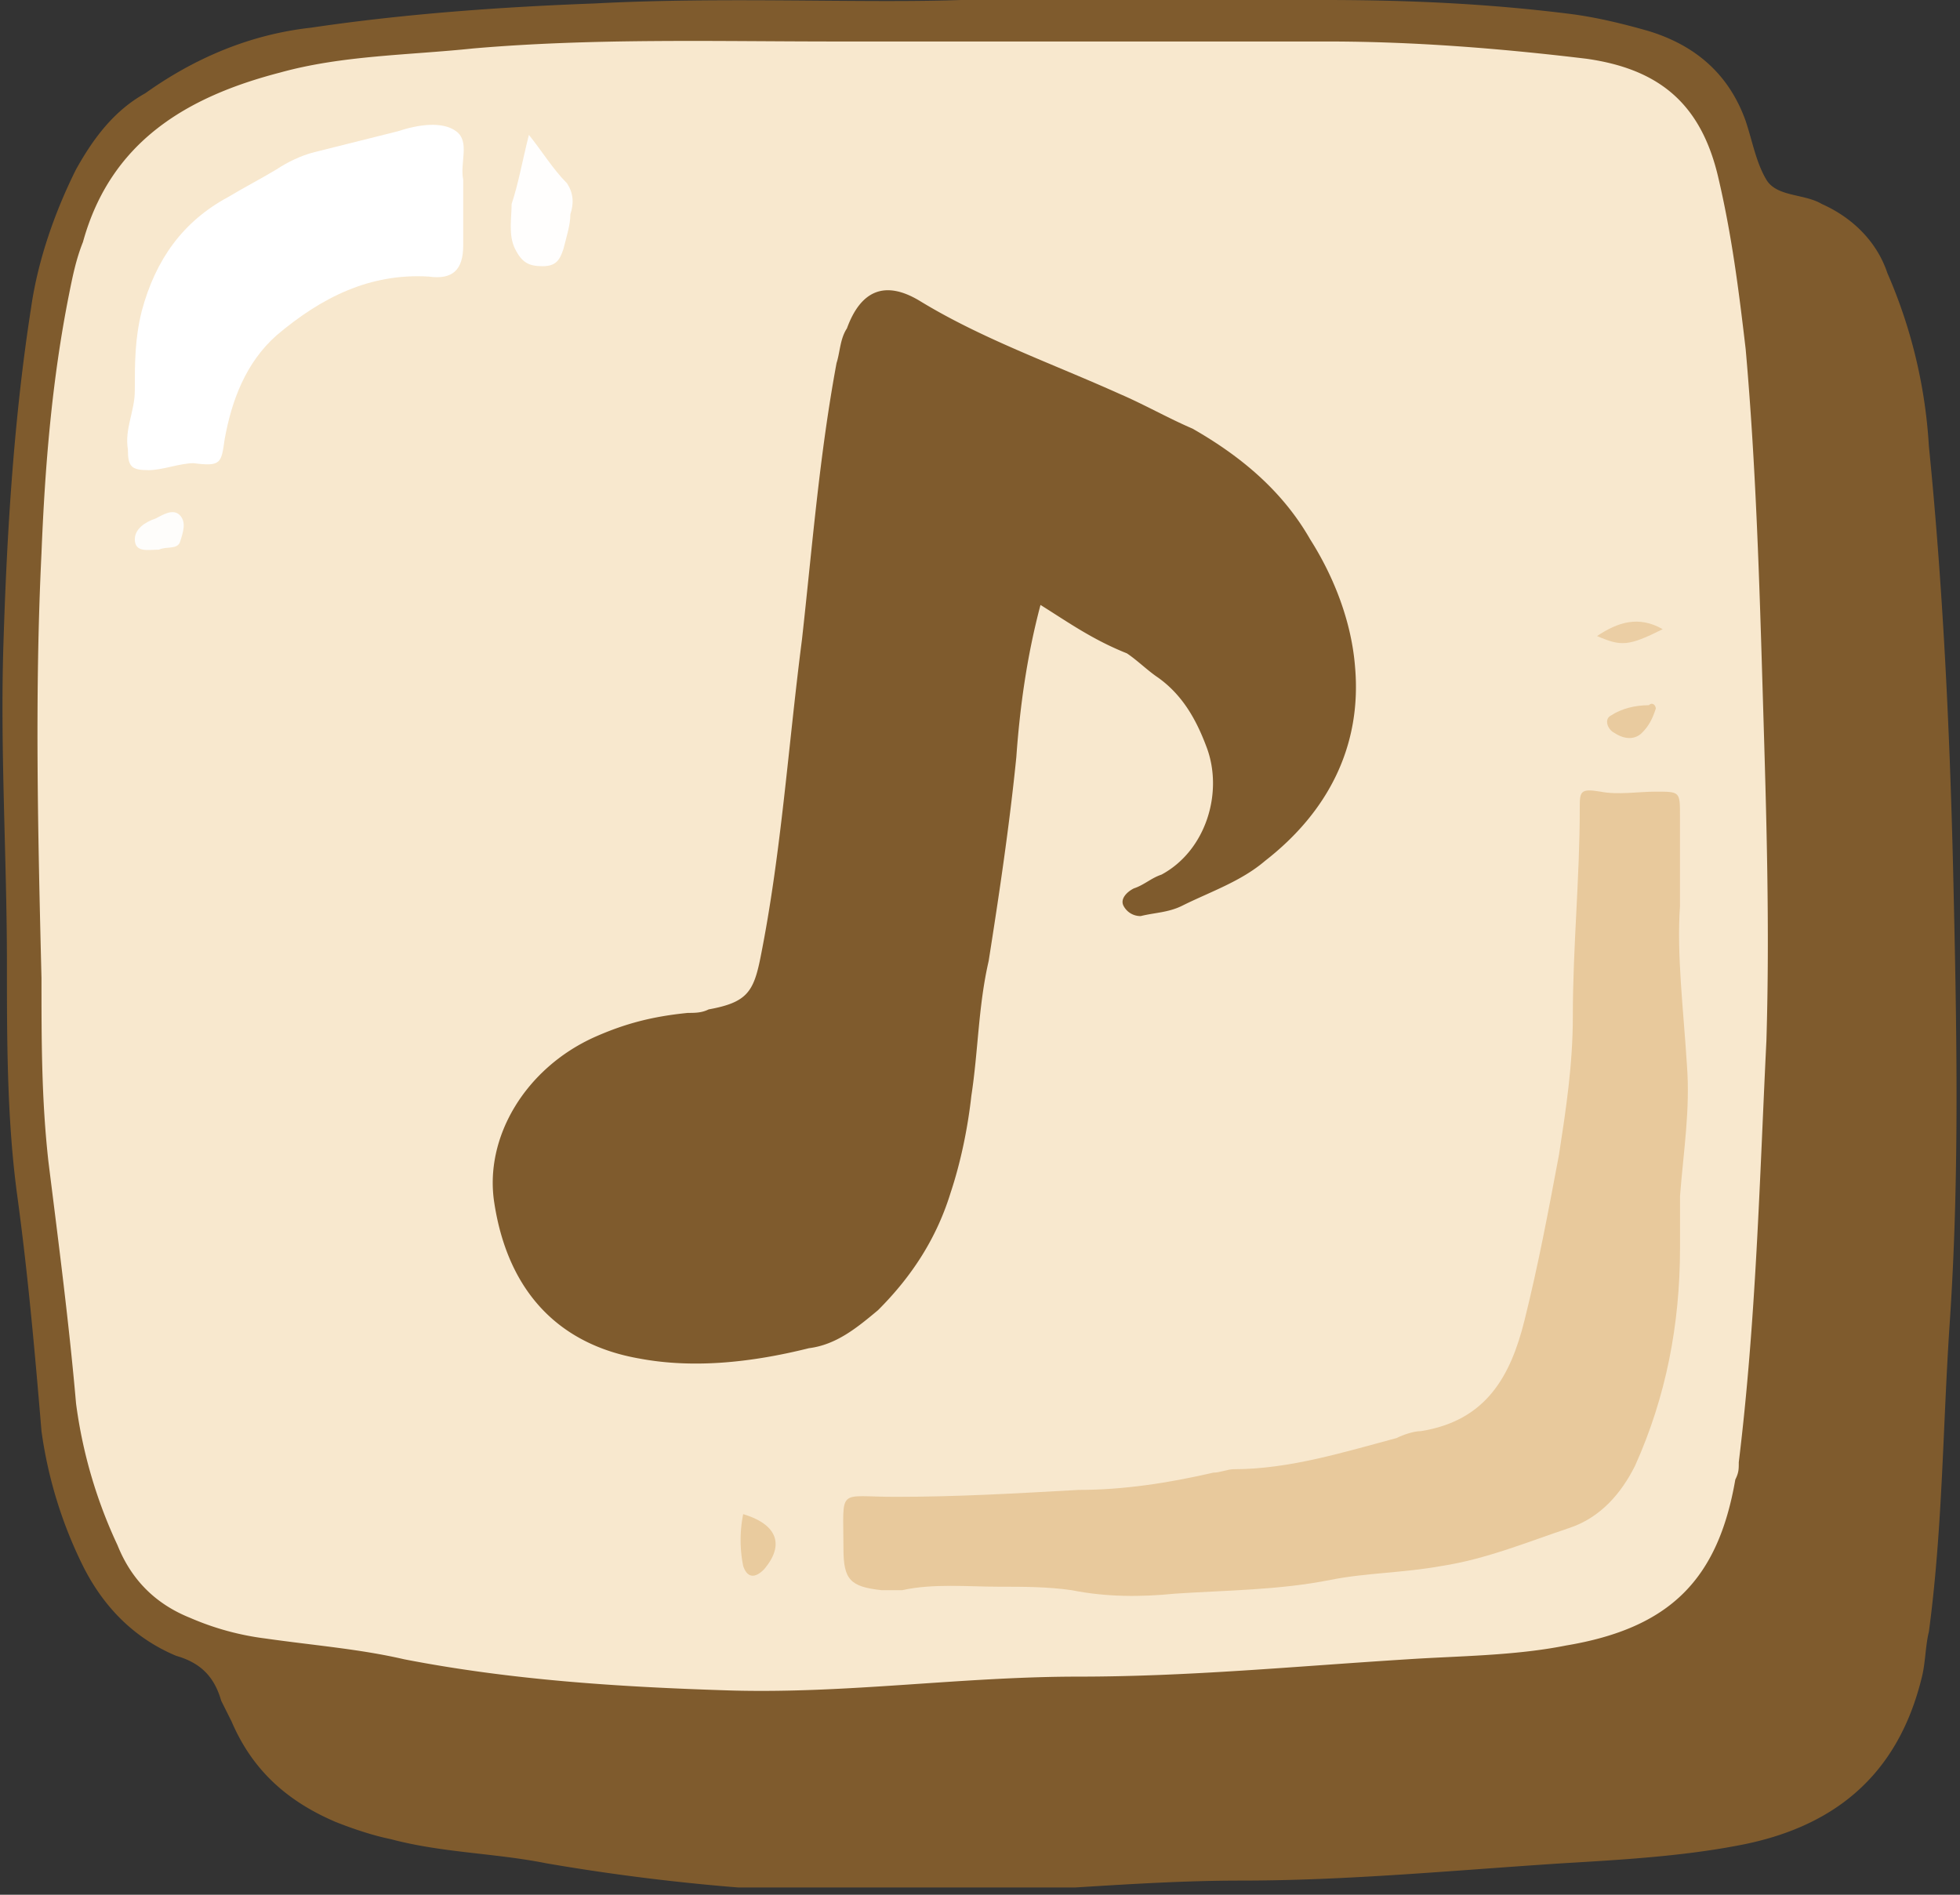 <svg xmlns="http://www.w3.org/2000/svg" width="60" height="58" fill="none" viewBox="0 0 60 58">
  <rect x="0" y="0" width="60" height="58" fill="#333333" stroke="none"/>
  <g clip-path="url(#clip0)">
    <path fill="#7F5B2D" d="M29.418 0h11.111c2.54 0 4.974.106 7.513.423.847.106 1.693.318 2.434.53 1.376.423 2.434 1.27 2.963 2.75.212.636.318 1.27.635 1.8.318.529 1.164.423 1.693.74.953.424 1.693 1.164 2.01 2.117a15.49 15.49 0 011.27 5.29c.424 4.234.636 8.572.741 12.91.106 4.657.212 9.313-.105 13.97-.212 3.174-.212 6.242-.635 9.417-.106.423-.106.953-.212 1.376-.74 3.069-2.751 4.656-5.714 5.185-1.693.317-3.492.423-5.291.529-3.28.212-6.561.53-9.842.53-3.386 0-6.772.422-10.158.422a65.64 65.64 0 01-11.111-.952c-1.588-.317-3.175-.317-4.762-.74-.53-.106-1.164-.318-1.694-.53-1.481-.635-2.54-1.587-3.174-3.069l-.318-.635c-.211-.74-.634-1.163-1.375-1.375-1.27-.53-2.222-1.482-2.857-2.752a13.398 13.398 0 01-1.27-4.127c-.212-2.54-.423-4.867-.74-7.195-.318-2.328-.318-4.762-.318-7.09 0-3.28-.212-6.561-.106-9.841.106-3.387.317-6.879.846-10.265.212-1.481.741-2.963 1.376-4.233.53-.952 1.164-1.799 2.116-2.328C5.926 1.8 7.62 1.058 9.524.847 12.38.423 15.344.212 18.2.106c4.021-.212 8.148 0 11.217-.106z"/>
    <path fill="#F8E8CE" d="M30.37 1.27h10.265c2.646 0 5.291.211 7.937.529 2.222.317 3.491 1.376 4.02 3.598.424 1.799.636 3.492.847 5.29.318 3.599.423 7.197.53 10.795.105 3.492.21 6.878.105 10.37-.212 4.338-.317 8.571-.846 12.91 0 .212 0 .317-.106.529-.53 3.069-2.01 4.55-5.185 5.08-1.588.317-3.28.317-4.868.423-3.386.211-6.667.529-10.053.529-3.598 0-7.09.529-10.688.423-3.386-.106-6.667-.317-9.947-.952-1.376-.318-2.751-.424-4.233-.635a8.405 8.405 0 01-2.328-.635c-1.058-.424-1.799-1.164-2.222-2.222a14.713 14.713 0 01-1.27-4.34c-.212-2.433-.529-4.867-.846-7.407-.212-1.904-.212-3.703-.212-5.608-.106-4.338-.212-8.677 0-13.016.106-2.645.317-5.29.846-7.936.106-.53.212-1.058.424-1.588.846-3.068 3.174-4.444 6.031-5.185 1.905-.529 3.916-.529 5.926-.74 3.704-.318 7.408-.212 11.111-.212h4.762z"/>
    <path fill="#7F5B2D" d="M31.852 18.518c-.423 1.588-.635 3.175-.74 4.657-.212 2.116-.53 4.232-.847 6.243-.318 1.376-.318 2.751-.53 4.127-.105.952-.317 2.01-.634 2.963-.424 1.376-1.164 2.54-2.223 3.598-.634.529-1.27 1.058-2.116 1.164-1.693.423-3.492.635-5.185.317-2.434-.423-4.021-2.01-4.445-4.762-.317-2.01.953-4.127 3.07-5.079.951-.423 1.798-.635 2.856-.74.212 0 .424 0 .635-.107 1.164-.211 1.376-.529 1.587-1.587.635-3.174.847-6.455 1.27-9.735.318-2.857.53-5.609 1.059-8.466.105-.317.105-.74.317-1.058.423-1.164 1.164-1.482 2.222-.847 1.905 1.164 4.021 1.905 6.138 2.857.74.318 1.481.741 2.222 1.059 1.481.846 2.751 1.905 3.598 3.386.74 1.164 1.27 2.54 1.376 3.915.211 2.434-.847 4.445-2.752 5.926-.74.635-1.693.953-2.54 1.376-.423.211-.846.211-1.27.317a.582.582 0 01-.528-.317c-.106-.212.105-.423.317-.53.318-.105.53-.317.847-.422 1.375-.741 1.904-2.54 1.375-3.916-.317-.846-.74-1.587-1.481-2.116-.318-.212-.635-.53-.953-.741-1.058-.423-1.798-.952-2.645-1.482z"/>
    <path fill="#E8C99C" d="M51.429 27.725c-.106 1.481.105 3.174.211 4.868.106 1.375-.105 2.645-.211 4.02v1.588c0 2.328-.424 4.55-1.376 6.667-.423.846-1.058 1.587-2.01 1.904-1.27.424-2.54.953-3.916 1.165-1.164.211-2.328.211-3.386.423-1.587.317-3.175.317-4.762.423-1.058.106-2.117.106-3.175-.106-.74-.106-1.481-.106-2.222-.106-.952 0-2.01-.105-2.963.106h-.635c-.952-.106-1.164-.317-1.164-1.27 0-1.904-.212-1.587 1.587-1.587 1.905 0 3.704-.106 5.609-.212 1.376 0 2.751-.211 4.127-.529.212 0 .423-.105.635-.105 1.693 0 3.386-.53 4.973-.953.212-.106.53-.212.741-.212 2.01-.317 2.752-1.693 3.175-3.386.423-1.693.74-3.386 1.058-5.08.212-1.375.423-2.75.423-4.232 0-2.116.212-4.233.212-6.35 0-.528 0-.634.635-.528.529.106 1.164 0 1.693 0 .74 0 .74 0 .74.74v2.752z"/>
    <path fill="#fff" d="M14.18 6.032v1.481c0 .741-.317 1.058-1.058.953-1.8-.106-3.28.635-4.656 1.799-.953.846-1.376 2.01-1.588 3.174-.105.74-.105.847-.952.74-.423 0-.952.213-1.376.213-.529 0-.635-.106-.635-.635-.105-.635.212-1.164.212-1.8 0-.846 0-1.587.212-2.433.423-1.587 1.27-2.752 2.645-3.492.53-.318.953-.53 1.482-.847.317-.211.74-.423 1.164-.529l2.54-.635c.634-.211 1.375-.317 1.798 0 .424.318.106.953.212 1.482v.529z"/>
    <path fill="#FFFEFD" d="M16.19 4.127c.424.53.741 1.058 1.165 1.481.211.318.211.635.105.953 0 .317-.105.635-.211 1.058-.106.318-.212.53-.635.53-.423 0-.635-.107-.847-.53-.211-.423-.105-.952-.105-1.376.211-.635.317-1.27.529-2.116z"/>
    <path fill="#E9CB9E" d="M22.751 46.35c1.058.317 1.27.952.635 1.692-.317.318-.529.212-.635-.105a4.009 4.009 0 010-1.588z"/>
    <path fill="#FEFDFB" d="M4.868 16.825c-.318 0-.741.106-.741-.317 0-.317.317-.53.635-.635.212-.106.529-.317.74-.106.212.212.106.53 0 .847-.105.211-.423.106-.634.211z"/>
    <path fill="#E9CB9F" d="M50.688 21.693c-.106.318-.212.53-.424.74-.211.212-.529.212-.846 0-.212-.105-.318-.422-.106-.528.318-.212.74-.318 1.164-.318.106-.105.212 0 .212.106z"/>
    <path fill="#EBCEA4" d="M50.9 19.26c-1.059.528-1.27.528-2.011.21.635-.422 1.27-.634 2.01-.21z"/>
  </g>
  <defs>
    <clipPath id="clip0">
      <path fill="#fff" d="M0 0h60v57.778H0z"/>
    </clipPath>
  </defs>
</svg>
